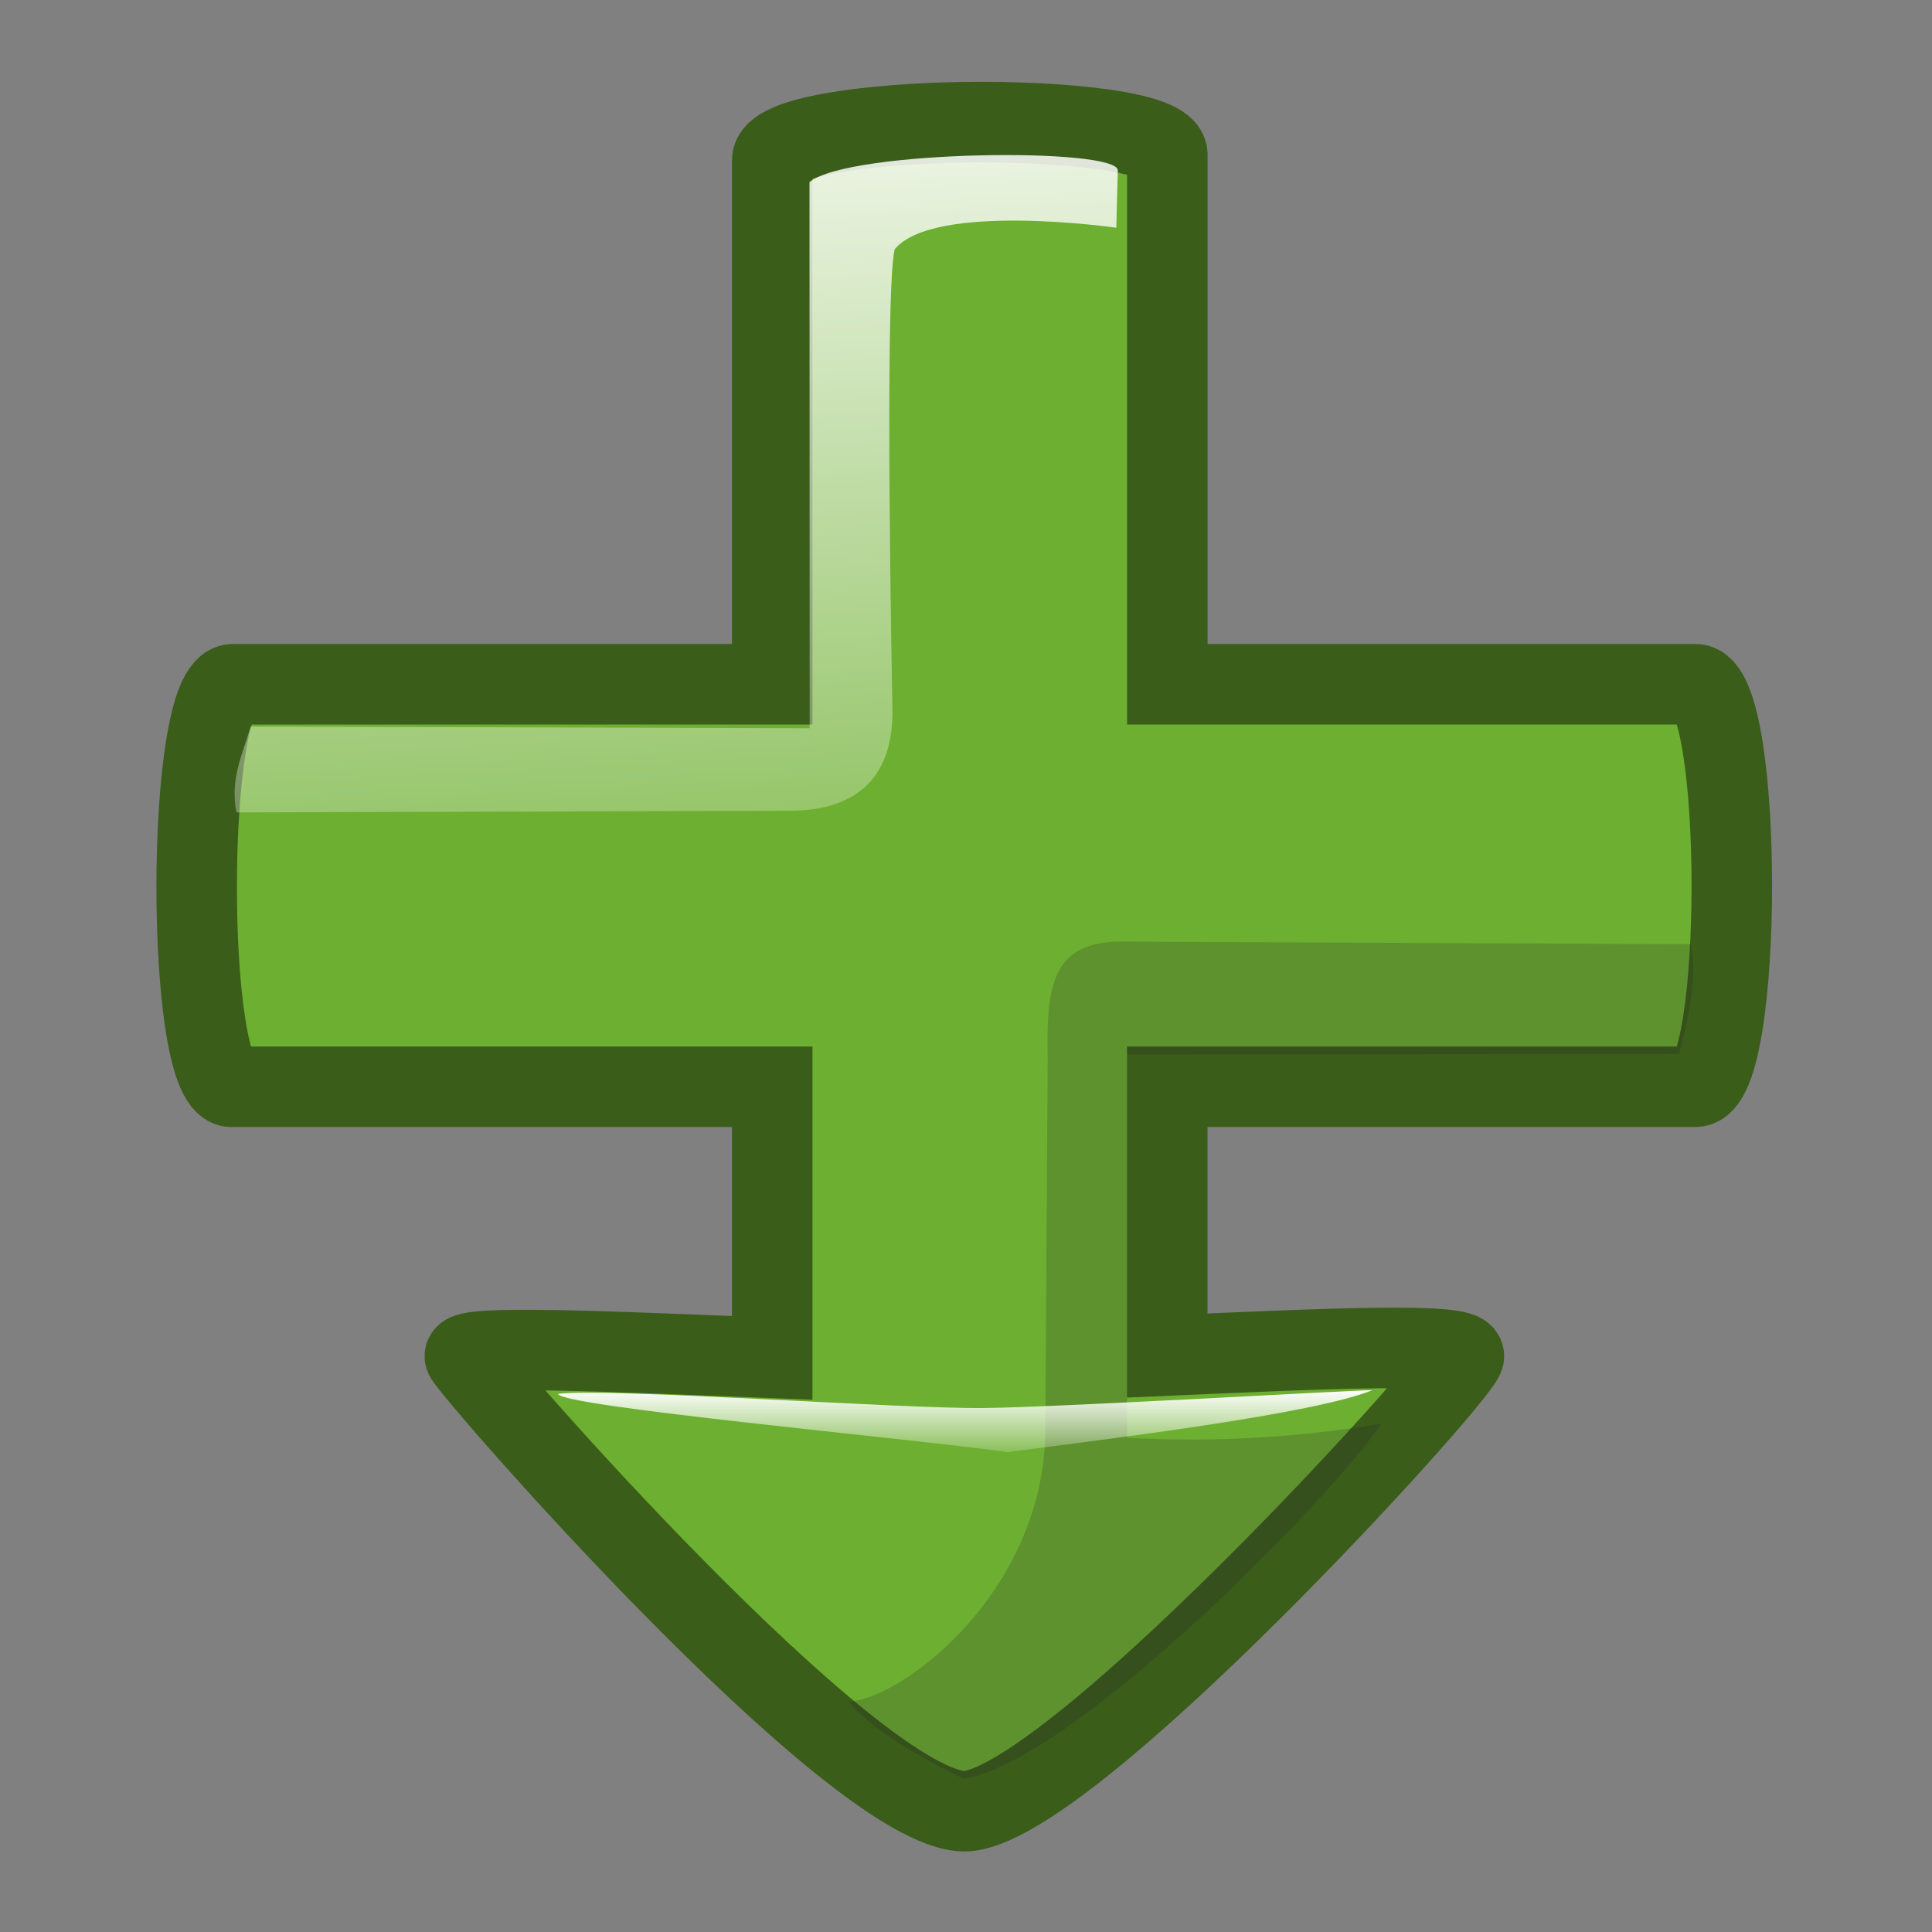<svg xmlns="http://www.w3.org/2000/svg" xmlns:xlink="http://www.w3.org/1999/xlink" version="1" width="24" height="24"><rect width="100%" height="100%" fill="#808080" stroke="none"/><defs><linearGradient id="a"><stop offset="0" stop-color="#fff"/><stop offset="1" stop-color="#fff" stop-opacity="0"/></linearGradient><linearGradient xlink:href="#a" id="c" gradientUnits="userSpaceOnUse" gradientTransform="matrix(.251 0 0 .193 5.507 34.71)" x1="25.748" y1="33.934" x2="25.748" y2="38.996"/><linearGradient xlink:href="#a" id="b" gradientUnits="userSpaceOnUse" gradientTransform="matrix(.419 0 0 .421 -.023 18.897)" x1="20.007" y1="12.343" x2="21.708" y2="45.533"/></defs><g font-size="12" fill-rule="evenodd"><path d="M11.973 1.518c-1.194.018-2.387.182-2.38.476V8.5h-6.7c-.603.001-.597 5.085 0 5h6.7v3.368c-1.88-.073-3.885-.17-3.817-.014.104.213 4.822 5.625 6.202 5.646 1.26-.01 6.111-5.346 6.206-5.646.052-.184-1.767-.099-3.684-.015V13.5h6.561c.603 0 .603-5 0-5h-6.56V1.923c0-.294-1.335-.422-2.528-.405z" fill="#6daf30" stroke="#3a5d19"/><path d="M13.945 11.697c-.853-.004-.952.507-.93 1.448l-.03 4.637c-.02 1.97-1.745 3.308-2.439 3.357.247.329.915.708 1.423.956 1.352-.202 4.582-3.496 5.19-4.41A14.26 14.26 0 0 1 14 17.86v-4.762l6.857-.006c.108-.401.227-.903.15-1.363z" opacity=".203" fill="#261e2e"/><path d="M11.086 32.793s-.104-5.147.028-5.697c.493-.591 2.753-.267 2.753-.267l.019-.711c.007-.29-3.34-.258-3.83.144l.002 6.784-6.944-.02c-.109.363-.255.649-.178 1.066l6.872-.02c.853-.001 1.298-.436 1.278-1.28z" fill="url(#b)" transform="translate(0 -24)"/></g><path d="M6.931 41.315c.641-.076 4.219.185 5.28.176.967-.01 4.441-.215 4.837-.222-.715.295-3.264.605-4.535.77-1.23-.173-5.55-.566-5.582-.724z" fill="url(#c)" fill-rule="evenodd" transform="translate(0 -24)"/></svg>